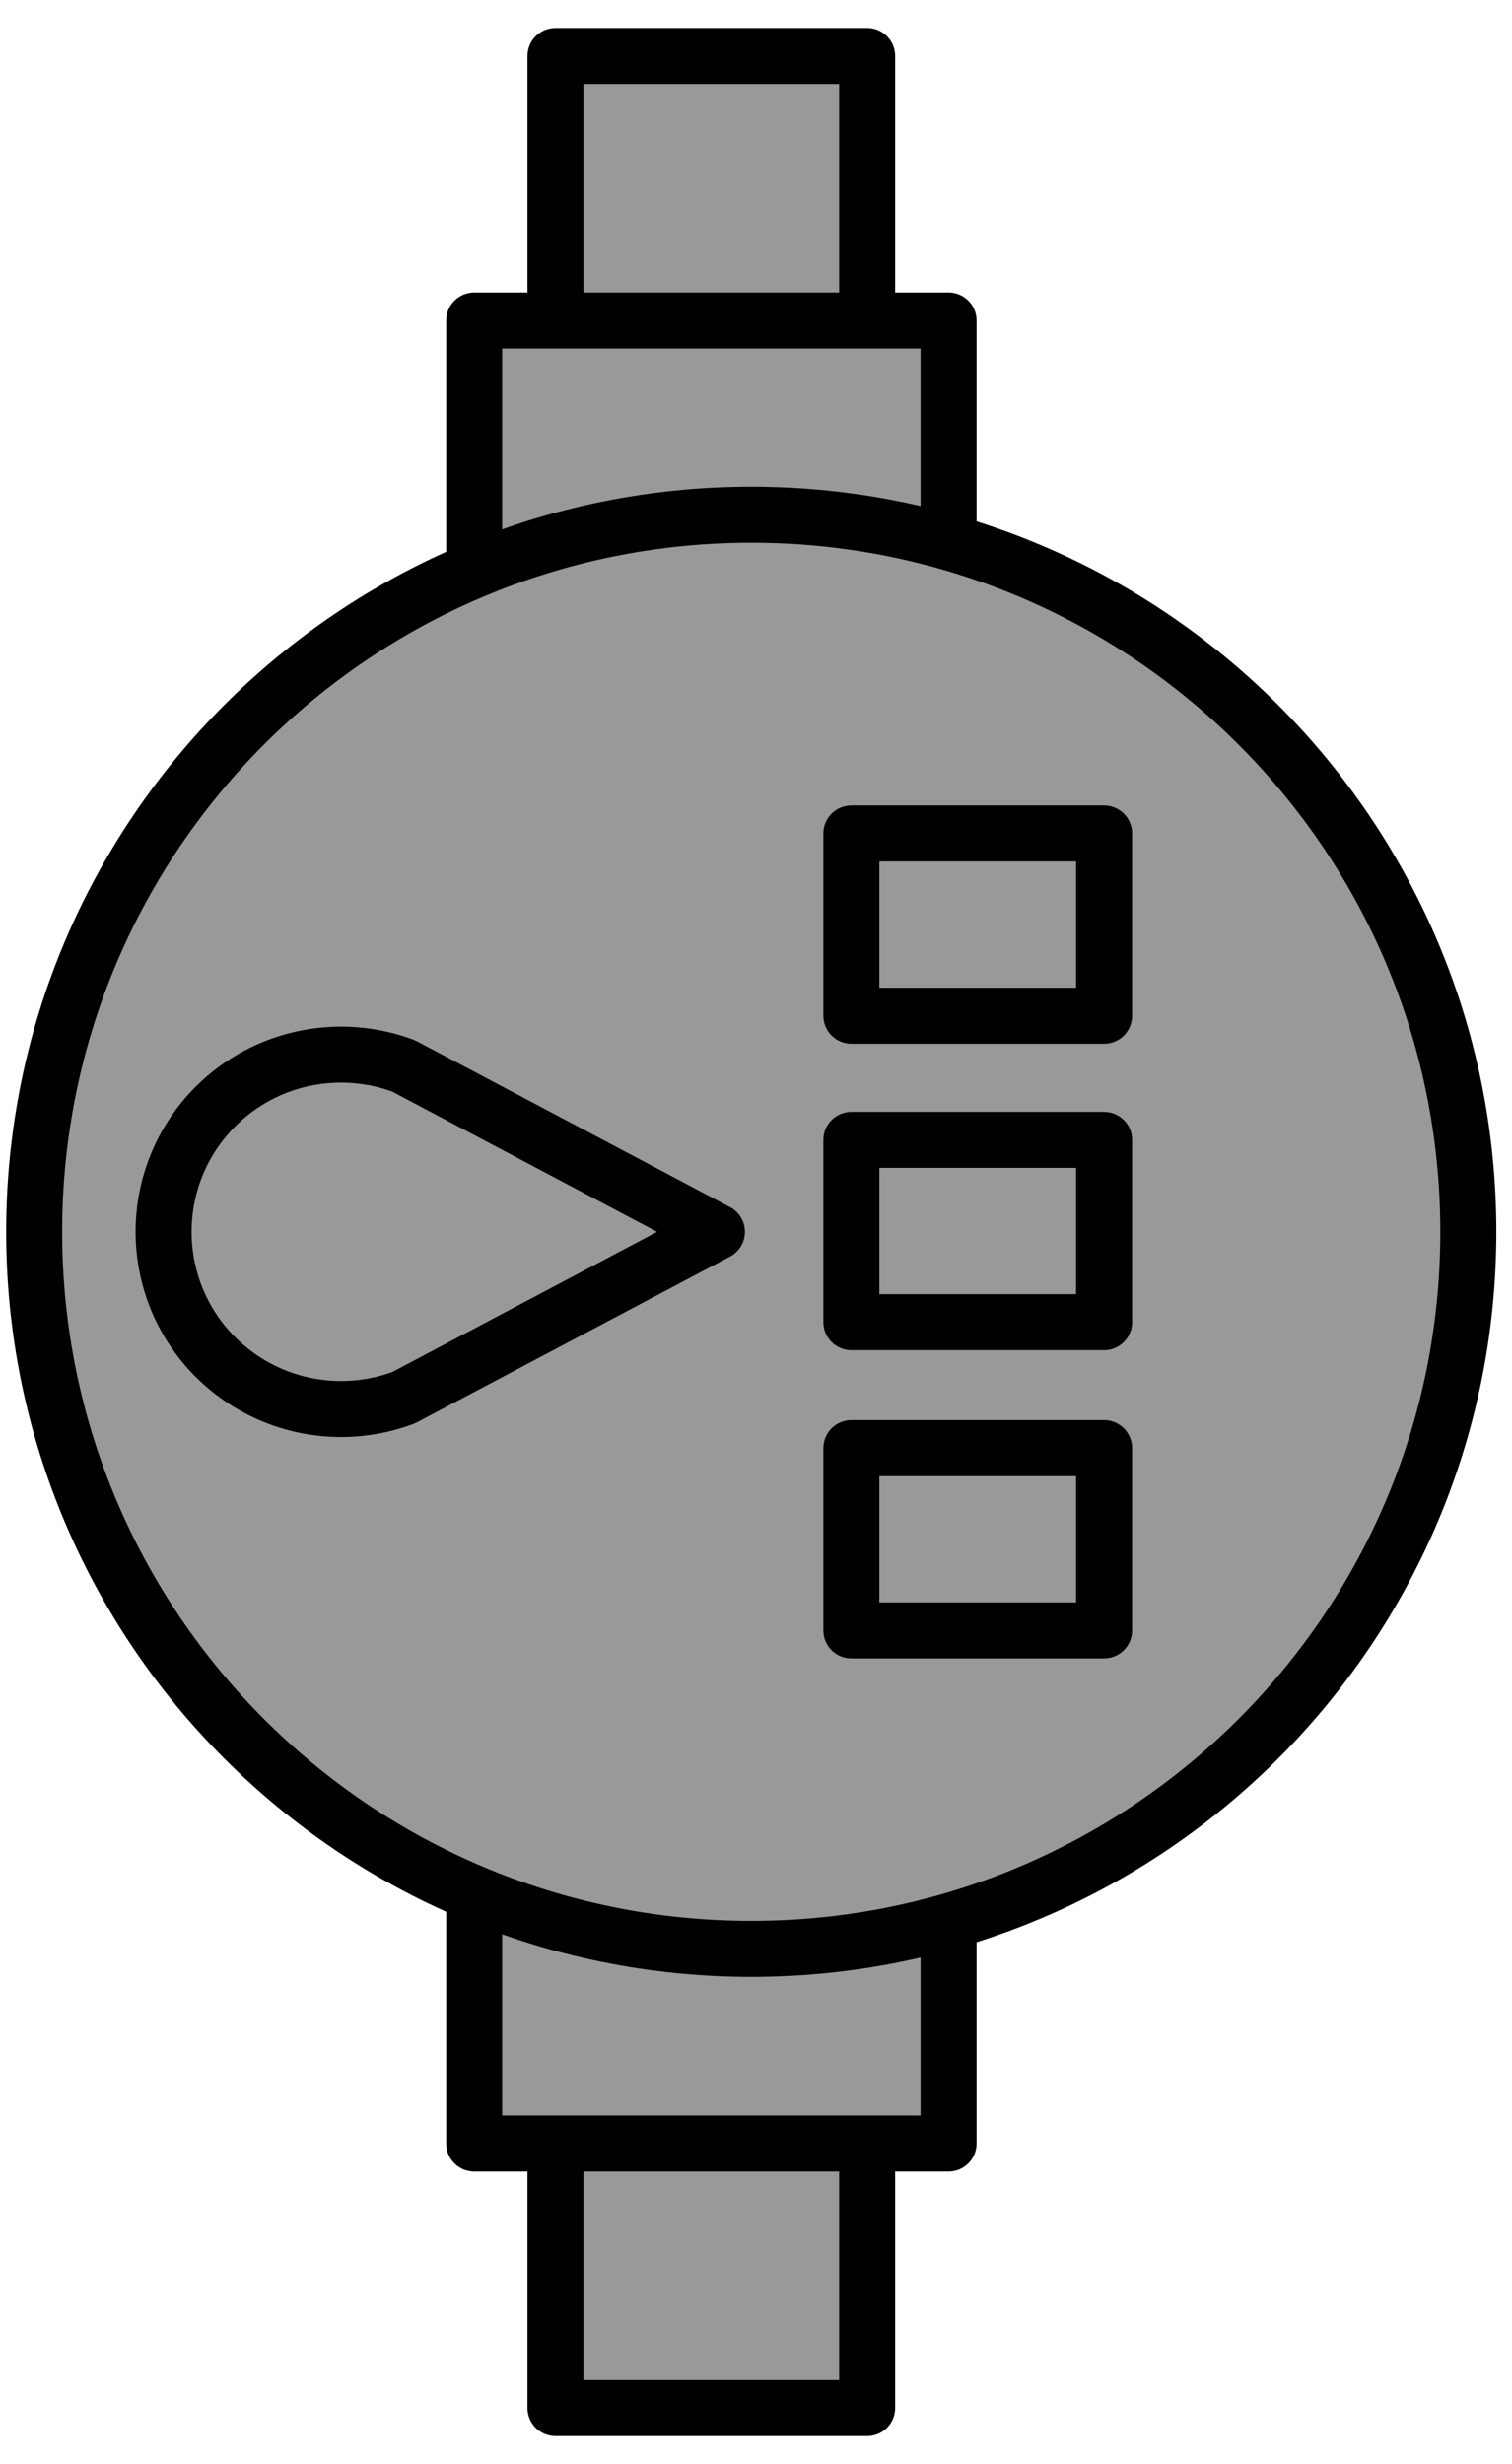 <svg width="27" height="44" viewBox="0 0 27 44" fill="none" xmlns="http://www.w3.org/2000/svg">
<path d="M9.919 43H15.485L15.485 1H9.919L9.919 43Z" fill="#999999" stroke="black" stroke-linecap="round" stroke-linejoin="round"/>
<path d="M8.468 38.277H16.939L16.939 5.723H8.468L8.468 38.277Z" fill="#999999" stroke="black" stroke-linecap="round" stroke-linejoin="round"/>
<path d="M0.61 21.996C0.61 29.068 6.343 34.801 13.415 34.801C20.487 34.801 26.22 29.068 26.22 21.996C26.22 14.924 20.487 9.191 13.415 9.191C6.343 9.191 0.61 14.924 0.61 21.996Z" fill="#999999" stroke="black" stroke-linecap="round" stroke-linejoin="round"/>
<path d="M12.802 21.997L7.209 24.958C6.082 25.383 4.761 25.141 3.849 24.235C2.612 22.998 2.612 20.995 3.849 19.758C4.756 18.852 6.082 18.611 7.209 19.035L12.802 21.997Z" stroke="black" stroke-linecap="round" stroke-linejoin="round"/>
<path d="M19.716 18.138V14.883L15.203 14.883V18.138H19.716Z" fill="#999999" stroke="black" stroke-linecap="round" stroke-linejoin="round"/>
<path d="M19.716 23.61V20.355H15.203V23.61H19.716Z" fill="#999999" stroke="black" stroke-linecap="round" stroke-linejoin="round"/>
<path d="M19.716 29.114V25.859H15.203V29.114H19.716Z" fill="#999999" stroke="black" stroke-linecap="round" stroke-linejoin="round"/>
</svg>
